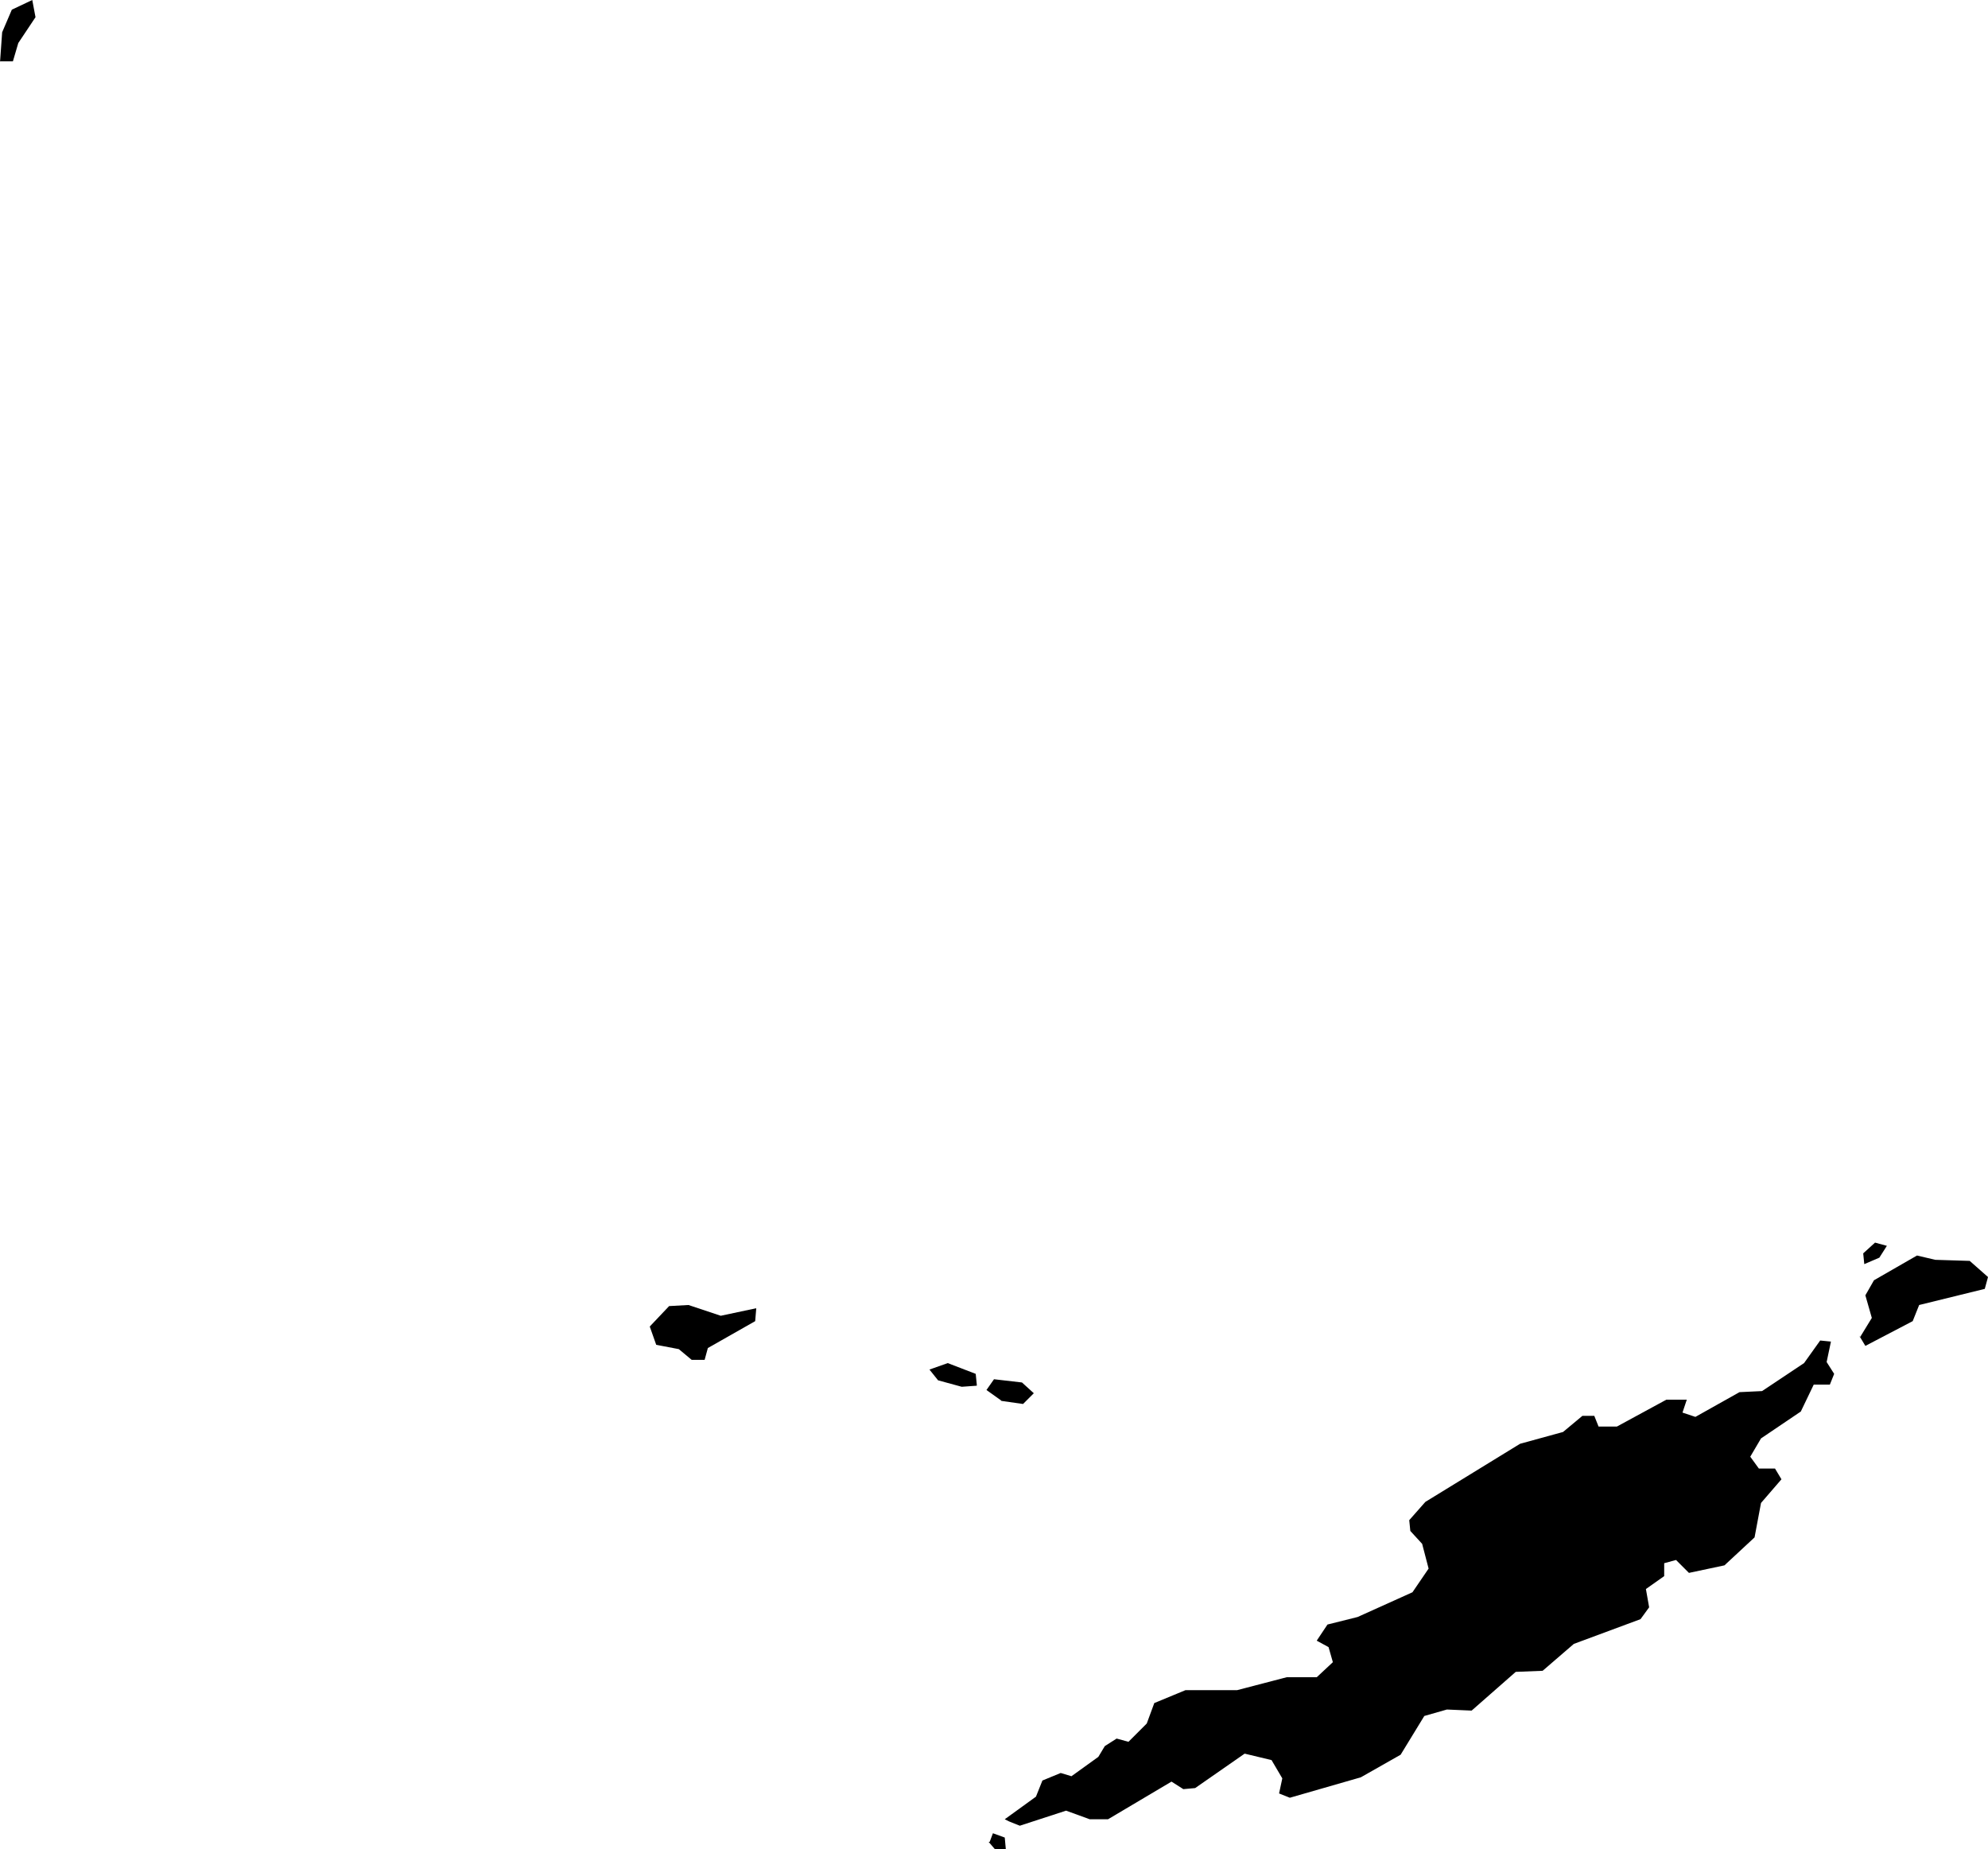 <svg xmlns="http://www.w3.org/2000/svg" viewBox="406.287 380.833 1.848 1.719">
  <path d="M406.287,380.891l0.002,-0.028l0.009,-0.021l0.019,-0.009l0.003,0.016l-0.016,0.024l-0.005,0.017h-0.012Z  M406.891,382.066l0.018,-0.019l0.018,-0.001l0.03,0.01l0.033,-0.007l-0.001,0.012l-0.044,0.025l-0.003,0.011h-0.012l-0.012,-0.01l-0.021,-0.004l-0.006,-0.017Z M407.195,382.12l-0.001,-0.01l-0.026,-0.01l-0.017,0.006l0.008,0.01l0.022,0.006l0.014,-0.001Z M407.217,382.135l0.021,0.003l0.01,-0.01l-0.011,-0.01l-0.026,-0.003l-0.007,0.01l0.014,0.01Z M408.02,382.008l0.014,-0.006l0.007,-0.011l-0.011,-0.003l-0.011,0.01l0.001,0.01Z M408.015,382.074l0.006,0.01l0.044,-0.023l0.006,-0.015l0.061,-0.015l0.003,-0.011l-0.017,-0.015l-0.032,-0.001l-0.017,-0.004l-0.04,0.023l-0.008,0.014l0.006,0.021l-0.011,0.018Z M407.206,382.545l0.006,0.007h0.01l-0.001,-0.011l-0.011,-0.004l-0.003,0.008Z M407.225,382.526l0.01,0.004l0.043,-0.014l0.022,0.008h0.017l0.059,-0.035l0.011,0.007l0.011,-0.001l0.046,-0.032l0.025,0.006l0.01,0.017l-0.003,0.014l0.01,0.004l0.066,-0.019l0.037,-0.021l0.022,-0.036l0.021,-0.006l0.023,0.001l0.041,-0.036l0.025,-0.001l0.029,-0.025l0.062,-0.023l0.008,-0.011l-0.003,-0.017l0.017,-0.012v-0.012l0.011,-0.003l0.012,0.012l0.033,-0.007l0.028,-0.026l0.006,-0.032l0.019,-0.022l-0.006,-0.01h-0.015l-0.008,-0.011l0.01,-0.017l0.037,-0.025l0.012,-0.025h0.015l0.004,-0.01l-0.007,-0.011l0.004,-0.019l-0.01,-0.001l-0.015,0.021l-0.039,0.026l-0.021,0.001l-0.041,0.023l-0.012,-0.004l0.004,-0.012h-0.019l-0.046,0.025h-0.017l-0.004,-0.01h-0.011l-0.018,0.015 l-0.04,0.011l-0.088,0.054l-0.015,0.017l0.001,0.01l0.011,0.012l0.006,0.023l-0.015,0.022l-0.051,0.023l-0.028,0.007l-0.01,0.015l0.011,0.006l0.004,0.014l-0.015,0.014h-0.028l-0.046,0.012h-0.048l-0.029,0.012l-0.007,0.019l-0.017,0.017l-0.011,-0.003l-0.011,0.007l-0.006,0.01l-0.025,0.018l-0.01,-0.003l-0.017,0.007l-0.006,0.015l-0.029,0.021Z "/>
</svg>
